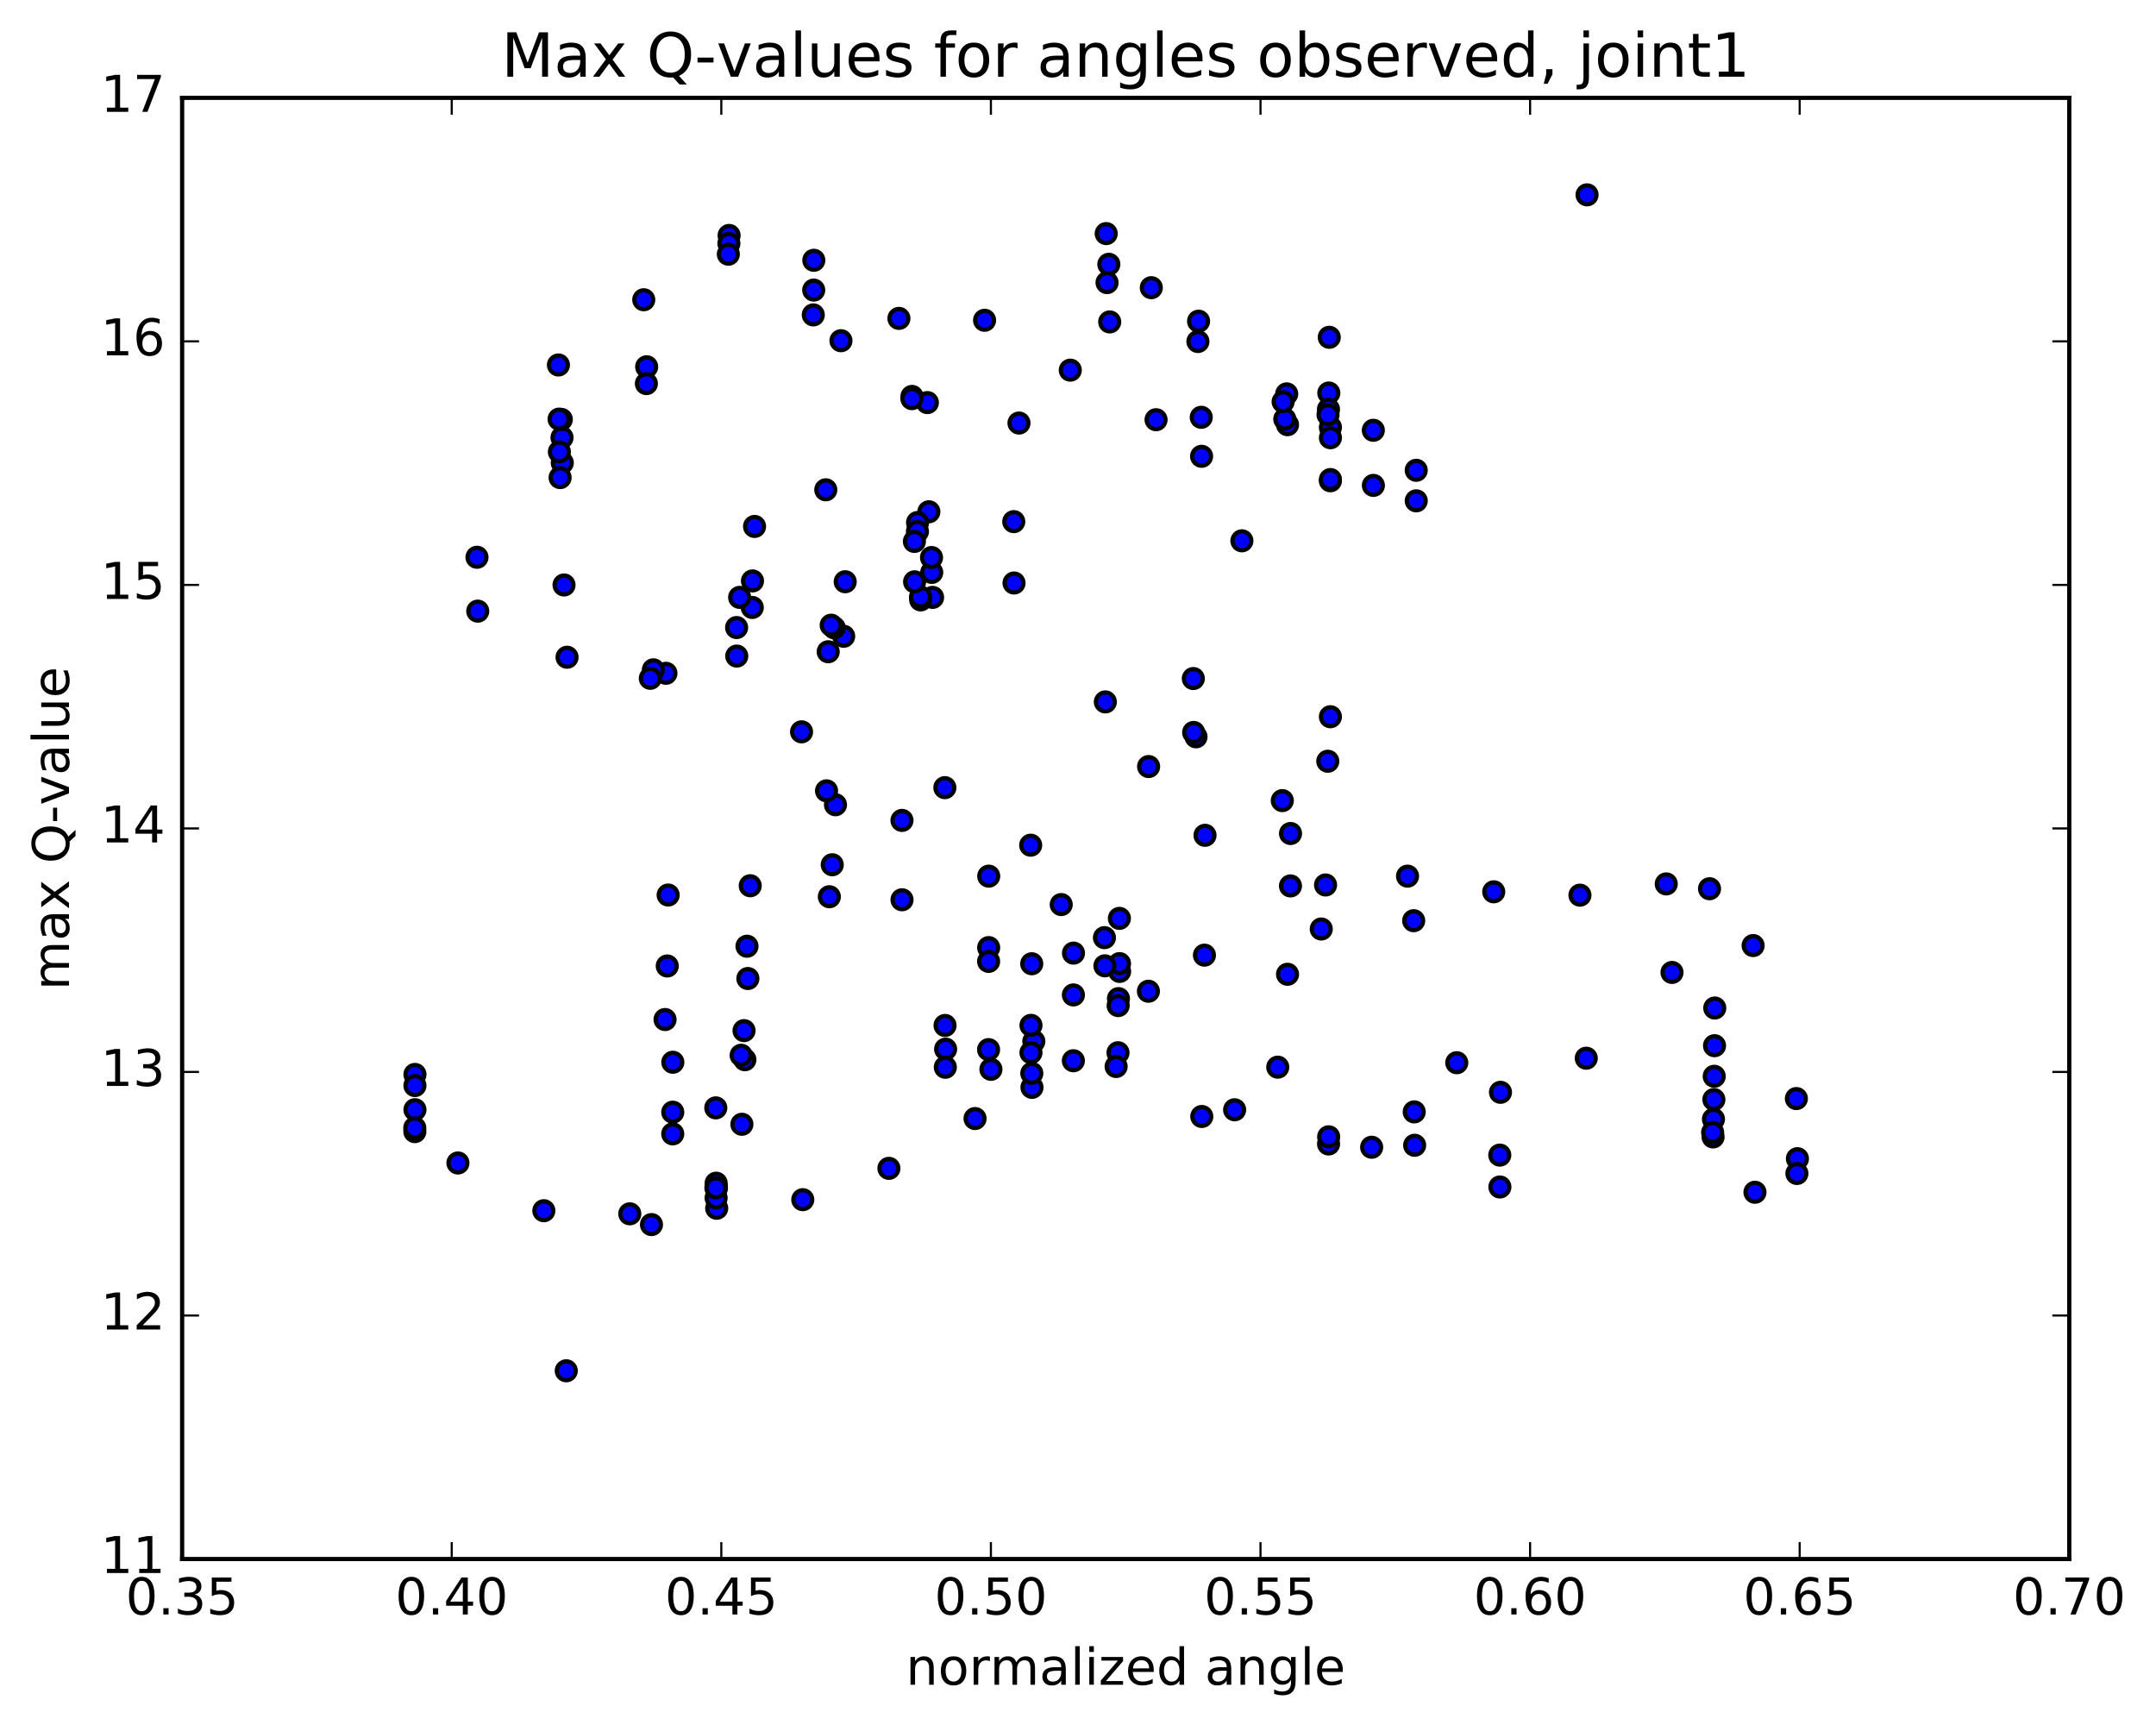 <?xml version="1.0" encoding="utf-8" standalone="no"?>
<!DOCTYPE svg PUBLIC "-//W3C//DTD SVG 1.1//EN"
  "http://www.w3.org/Graphics/SVG/1.1/DTD/svg11.dtd">
<!-- Created with matplotlib (http://matplotlib.org/) -->
<svg height="408pt" version="1.1" viewBox="0 0 510 408" width="510pt" xmlns="http://www.w3.org/2000/svg" xmlns:xlink="http://www.w3.org/1999/xlink">
 <defs>
  <style type="text/css">
*{stroke-linecap:butt;stroke-linejoin:round;stroke-miterlimit:100000;}
  </style>
 </defs>
 <g id="figure_1">
  <g id="patch_1">
   <path d="M 0 408.169 
L 510.043 408.169 
L 510.043 0 
L 0 0 
z
" style="fill:#ffffff;"/>
  </g>
  <g id="axes_1">
   <g id="patch_2">
    <path d="M 43.084 368.742 
L 489.484 368.742 
L 489.484 23.142 
L 43.084 23.142 
z
" style="fill:#ffffff;"/>
   </g>
   <g id="PathCollection_1">
    <defs>
     <path d="M 0 2.236 
C 0.593 2.236 1.162 2 1.581 1.581 
C 2 1.162 2.236 0.593 2.236 0 
C 2.236 -0.593 2 -1.162 1.581 -1.581 
C 1.162 -2 0.593 -2.236 0 -2.236 
C -0.593 -2.236 -1.162 -2 -1.581 -1.581 
C -2 -1.162 -2.236 -0.593 -2.236 0 
C -2.236 0.593 -2 1.162 -1.581 1.581 
C -1.162 2 -0.593 2.236 0 2.236 
z
" id="m37db111cc9" style="stroke:#000000;"/>
    </defs>
    <g clip-path="url(#p041fcfb6be)">
     <use style="fill:#0000ff;stroke:#000000;" x="375.415" xlink:href="#m37db111cc9" y="46.083"/>
     <use style="fill:#0000ff;stroke:#000000;" x="234.401" xlink:href="#m37db111cc9" y="252.918"/>
     <use style="fill:#0000ff;stroke:#000000;" x="244.555" xlink:href="#m37db111cc9" y="246.301"/>
     <use style="fill:#0000ff;stroke:#000000;" x="264.842" xlink:href="#m37db111cc9" y="229.759"/>
     <use style="fill:#0000ff;stroke:#000000;" x="264.821" xlink:href="#m37db111cc9" y="227.912"/>
     <use style="fill:#0000ff;stroke:#000000;" x="264.792" xlink:href="#m37db111cc9" y="217.214"/>
     <use style="fill:#0000ff;stroke:#000000;" x="285.045" xlink:href="#m37db111cc9" y="197.567"/>
     <use style="fill:#0000ff;stroke:#000000;" x="305.271" xlink:href="#m37db111cc9" y="197.142"/>
     <use style="fill:#0000ff;stroke:#000000;" x="305.257" xlink:href="#m37db111cc9" y="209.539"/>
     <use style="fill:#0000ff;stroke:#000000;" x="284.908" xlink:href="#m37db111cc9" y="225.913"/>
     <use style="fill:#0000ff;stroke:#000000;" x="264.569" xlink:href="#m37db111cc9" y="236.194"/>
     <use style="fill:#0000ff;stroke:#000000;" x="264.5" xlink:href="#m37db111cc9" y="237.843"/>
     <use style="fill:#0000ff;stroke:#000000;" x="264.464" xlink:href="#m37db111cc9" y="248.995"/>
     <use style="fill:#0000ff;stroke:#000000;" x="244.112" xlink:href="#m37db111cc9" y="257.19"/>
     <use style="fill:#0000ff;stroke:#000000;" x="244.073" xlink:href="#m37db111cc9" y="253.866"/>
     <use style="fill:#0000ff;stroke:#000000;" x="244.055" xlink:href="#m37db111cc9" y="227.948"/>
     <use style="fill:#0000ff;stroke:#000000;" x="233.88" xlink:href="#m37db111cc9" y="207.229"/>
     <use style="fill:#0000ff;stroke:#000000;" x="233.869" xlink:href="#m37db111cc9" y="224.127"/>
     <use style="fill:#0000ff;stroke:#000000;" x="233.856" xlink:href="#m37db111cc9" y="227.39"/>
     <use style="fill:#0000ff;stroke:#000000;" x="233.845" xlink:href="#m37db111cc9" y="248.257"/>
     <use style="fill:#0000ff;stroke:#000000;" x="223.683" xlink:href="#m37db111cc9" y="248.137"/>
     <use style="fill:#0000ff;stroke:#000000;" x="223.616" xlink:href="#m37db111cc9" y="252.427"/>
     <use style="fill:#0000ff;stroke:#000000;" x="243.878" xlink:href="#m37db111cc9" y="242.521"/>
     <use style="fill:#0000ff;stroke:#000000;" x="243.874" xlink:href="#m37db111cc9" y="248.975"/>
     <use style="fill:#0000ff;stroke:#000000;" x="223.55" xlink:href="#m37db111cc9" y="242.545"/>
     <use style="fill:#0000ff;stroke:#000000;" x="213.374" xlink:href="#m37db111cc9" y="212.813"/>
     <use style="fill:#0000ff;stroke:#000000;" x="213.363" xlink:href="#m37db111cc9" y="194.044"/>
     <use style="fill:#0000ff;stroke:#000000;" x="223.506" xlink:href="#m37db111cc9" y="186.294"/>
     <use style="fill:#0000ff;stroke:#000000;" x="243.804" xlink:href="#m37db111cc9" y="199.905"/>
     <use style="fill:#0000ff;stroke:#000000;" x="253.933" xlink:href="#m37db111cc9" y="225.431"/>
     <use style="fill:#0000ff;stroke:#000000;" x="253.913" xlink:href="#m37db111cc9" y="235.321"/>
     <use style="fill:#0000ff;stroke:#000000;" x="253.904" xlink:href="#m37db111cc9" y="250.887"/>
     <use style="fill:#0000ff;stroke:#000000;" x="264.019" xlink:href="#m37db111cc9" y="252.252"/>
     <use style="fill:#0000ff;stroke:#000000;" x="284.282" xlink:href="#m37db111cc9" y="264.072"/>
     <use style="fill:#0000ff;stroke:#000000;" x="304.563" xlink:href="#m37db111cc9" y="230.439"/>
     <use style="fill:#0000ff;stroke:#000000;" x="314.707" xlink:href="#m37db111cc9" y="169.524"/>
     <use style="fill:#0000ff;stroke:#000000;" x="314.704" xlink:href="#m37db111cc9" y="113.711"/>
     <use style="fill:#0000ff;stroke:#000000;" x="314.707" xlink:href="#m37db111cc9" y="113.422"/>
     <use style="fill:#0000ff;stroke:#000000;" x="314.709" xlink:href="#m37db111cc9" y="101.074"/>
     <use style="fill:#0000ff;stroke:#000000;" x="324.855" xlink:href="#m37db111cc9" y="101.774"/>
     <use style="fill:#0000ff;stroke:#000000;" x="335.007" xlink:href="#m37db111cc9" y="111.235"/>
     <use style="fill:#0000ff;stroke:#000000;" x="335.012" xlink:href="#m37db111cc9" y="118.458"/>
     <use style="fill:#0000ff;stroke:#000000;" x="324.871" xlink:href="#m37db111cc9" y="114.807"/>
     <use style="fill:#0000ff;stroke:#000000;" x="314.713" xlink:href="#m37db111cc9" y="103.531"/>
     <use style="fill:#0000ff;stroke:#000000;" x="304.56" xlink:href="#m37db111cc9" y="100.449"/>
     <use style="fill:#0000ff;stroke:#000000;" x="284.232" xlink:href="#m37db111cc9" y="107.925"/>
     <use style="fill:#0000ff;stroke:#000000;" x="284.152" xlink:href="#m37db111cc9" y="98.701"/>
     <use style="fill:#0000ff;stroke:#000000;" x="304.367" xlink:href="#m37db111cc9" y="93.163"/>
     <use style="fill:#0000ff;stroke:#000000;" x="314.436" xlink:href="#m37db111cc9" y="79.778"/>
     <use style="fill:#0000ff;stroke:#000000;" x="314.328" xlink:href="#m37db111cc9" y="92.956"/>
     <use style="fill:#0000ff;stroke:#000000;" x="314.252" xlink:href="#m37db111cc9" y="96.802"/>
     <use style="fill:#0000ff;stroke:#000000;" x="314.143" xlink:href="#m37db111cc9" y="98.081"/>
     <use style="fill:#0000ff;stroke:#000000;" x="303.913" xlink:href="#m37db111cc9" y="99.119"/>
     <use style="fill:#0000ff;stroke:#000000;" x="283.52" xlink:href="#m37db111cc9" y="75.967"/>
     <use style="fill:#0000ff;stroke:#000000;" x="283.365" xlink:href="#m37db111cc9" y="80.773"/>
     <use style="fill:#0000ff;stroke:#000000;" x="303.522" xlink:href="#m37db111cc9" y="95.01"/>
     <use style="fill:#0000ff;stroke:#000000;" x="313.557" xlink:href="#m37db111cc9" y="209.313"/>
     <use style="fill:#0000ff;stroke:#000000;" x="303.329" xlink:href="#m37db111cc9" y="189.358"/>
     <use style="fill:#0000ff;stroke:#000000;" x="282.915" xlink:href="#m37db111cc9" y="174.271"/>
     <use style="fill:#0000ff;stroke:#000000;" x="262.499" xlink:href="#m37db111cc9" y="76.141"/>
     <use style="fill:#0000ff;stroke:#000000;" x="262.294" xlink:href="#m37db111cc9" y="62.508"/>
     <use style="fill:#0000ff;stroke:#000000;" x="272.339" xlink:href="#m37db111cc9" y="68.042"/>
     <use style="fill:#0000ff;stroke:#000000;" x="282.354" xlink:href="#m37db111cc9" y="173.238"/>
     <use style="fill:#0000ff;stroke:#000000;" x="282.279" xlink:href="#m37db111cc9" y="160.489"/>
     <use style="fill:#0000ff;stroke:#000000;" x="261.87" xlink:href="#m37db111cc9" y="66.844"/>
     <use style="fill:#0000ff;stroke:#000000;" x="261.672" xlink:href="#m37db111cc9" y="55.25"/>
     <use style="fill:#0000ff;stroke:#000000;" x="271.702" xlink:href="#m37db111cc9" y="181.306"/>
     <use style="fill:#0000ff;stroke:#000000;" x="261.466" xlink:href="#m37db111cc9" y="166.015"/>
     <use style="fill:#0000ff;stroke:#000000;" x="241.04" xlink:href="#m37db111cc9" y="100.059"/>
     <use style="fill:#0000ff;stroke:#000000;" x="220.601" xlink:href="#m37db111cc9" y="141.296"/>
     <use style="fill:#0000ff;stroke:#000000;" x="220.398" xlink:href="#m37db111cc9" y="135.389"/>
     <use style="fill:#0000ff;stroke:#000000;" x="220.349" xlink:href="#m37db111cc9" y="131.865"/>
     <use style="fill:#0000ff;stroke:#000000;" x="199.932" xlink:href="#m37db111cc9" y="137.591"/>
     <use style="fill:#0000ff;stroke:#000000;" x="189.607" xlink:href="#m37db111cc9" y="173.095"/>
     <use style="fill:#0000ff;stroke:#000000;" x="199.569" xlink:href="#m37db111cc9" y="150.489"/>
     <use style="fill:#0000ff;stroke:#000000;" x="219.722" xlink:href="#m37db111cc9" y="121.048"/>
     <use style="fill:#0000ff;stroke:#000000;" x="239.868" xlink:href="#m37db111cc9" y="137.894"/>
     <use style="fill:#0000ff;stroke:#000000;" x="239.805" xlink:href="#m37db111cc9" y="123.379"/>
     <use style="fill:#0000ff;stroke:#000000;" x="219.369" xlink:href="#m37db111cc9" y="95.219"/>
     <use style="fill:#0000ff;stroke:#000000;" x="198.927" xlink:href="#m37db111cc9" y="80.584"/>
     <use style="fill:#0000ff;stroke:#000000;" x="178.489" xlink:href="#m37db111cc9" y="124.514"/>
     <use style="fill:#0000ff;stroke:#000000;" x="158.051" xlink:href="#m37db111cc9" y="211.692"/>
     <use style="fill:#0000ff;stroke:#000000;" x="157.837" xlink:href="#m37db111cc9" y="228.475"/>
     <use style="fill:#0000ff;stroke:#000000;" x="177.997" xlink:href="#m37db111cc9" y="137.402"/>
     <use style="fill:#0000ff;stroke:#000000;" x="177.945" xlink:href="#m37db111cc9" y="143.674"/>
     <use style="fill:#0000ff;stroke:#000000;" x="157.524" xlink:href="#m37db111cc9" y="159.247"/>
     <use style="fill:#0000ff;stroke:#000000;" x="157.317" xlink:href="#m37db111cc9" y="241.139"/>
     <use style="fill:#0000ff;stroke:#000000;" x="177.467" xlink:href="#m37db111cc9" y="209.497"/>
     <use style="fill:#0000ff;stroke:#000000;" x="197.63" xlink:href="#m37db111cc9" y="190.337"/>
     <use style="fill:#0000ff;stroke:#000000;" x="217.792" xlink:href="#m37db111cc9" y="141.892"/>
     <use style="fill:#0000ff;stroke:#000000;" x="217.75" xlink:href="#m37db111cc9" y="141.195"/>
     <use style="fill:#0000ff;stroke:#000000;" x="197.333" xlink:href="#m37db111cc9" y="148.492"/>
     <use style="fill:#0000ff;stroke:#000000;" x="176.907" xlink:href="#m37db111cc9" y="231.441"/>
     <use style="fill:#0000ff;stroke:#000000;" x="176.699" xlink:href="#m37db111cc9" y="223.801"/>
     <use style="fill:#0000ff;stroke:#000000;" x="196.867" xlink:href="#m37db111cc9" y="204.531"/>
     <use style="fill:#0000ff;stroke:#000000;" x="217.048" xlink:href="#m37db111cc9" y="123.582"/>
     <use style="fill:#0000ff;stroke:#000000;" x="217.019" xlink:href="#m37db111cc9" y="125.698"/>
     <use style="fill:#0000ff;stroke:#000000;" x="196.616" xlink:href="#m37db111cc9" y="147.873"/>
     <use style="fill:#0000ff;stroke:#000000;" x="176.197" xlink:href="#m37db111cc9" y="250.645"/>
     <use style="fill:#0000ff;stroke:#000000;" x="176.001" xlink:href="#m37db111cc9" y="243.768"/>
     <use style="fill:#0000ff;stroke:#000000;" x="196.182" xlink:href="#m37db111cc9" y="212.098"/>
     <use style="fill:#0000ff;stroke:#000000;" x="216.347" xlink:href="#m37db111cc9" y="137.609"/>
     <use style="fill:#0000ff;stroke:#000000;" x="216.3" xlink:href="#m37db111cc9" y="128.059"/>
     <use style="fill:#0000ff;stroke:#000000;" x="195.91" xlink:href="#m37db111cc9" y="154.154"/>
     <use style="fill:#0000ff;stroke:#000000;" x="175.494" xlink:href="#m37db111cc9" y="265.916"/>
     <use style="fill:#0000ff;stroke:#000000;" x="175.32" xlink:href="#m37db111cc9" y="249.589"/>
     <use style="fill:#0000ff;stroke:#000000;" x="195.517" xlink:href="#m37db111cc9" y="187.051"/>
     <use style="fill:#0000ff;stroke:#000000;" x="215.73" xlink:href="#m37db111cc9" y="93.762"/>
     <use style="fill:#0000ff;stroke:#000000;" x="215.714" xlink:href="#m37db111cc9" y="94.291"/>
     <use style="fill:#0000ff;stroke:#000000;" x="195.339" xlink:href="#m37db111cc9" y="115.847"/>
     <use style="fill:#0000ff;stroke:#000000;" x="174.96" xlink:href="#m37db111cc9" y="141.293"/>
     <use style="fill:#0000ff;stroke:#000000;" x="154.553" xlink:href="#m37db111cc9" y="158.428"/>
     <use style="fill:#0000ff;stroke:#000000;" x="134.136" xlink:href="#m37db111cc9" y="155.451"/>
     <use style="fill:#0000ff;stroke:#000000;" x="133.948" xlink:href="#m37db111cc9" y="324.219"/>
     <use style="fill:#0000ff;stroke:#000000;" x="154.107" xlink:href="#m37db111cc9" y="289.64"/>
     <use style="fill:#0000ff;stroke:#000000;" x="174.279" xlink:href="#m37db111cc9" y="155.175"/>
     <use style="fill:#0000ff;stroke:#000000;" x="174.242" xlink:href="#m37db111cc9" y="148.427"/>
     <use style="fill:#0000ff;stroke:#000000;" x="153.831" xlink:href="#m37db111cc9" y="160.435"/>
     <use style="fill:#0000ff;stroke:#000000;" x="133.421" xlink:href="#m37db111cc9" y="138.36"/>
     <use style="fill:#0000ff;stroke:#000000;" x="113.009" xlink:href="#m37db111cc9" y="144.548"/>
     <use style="fill:#0000ff;stroke:#000000;" x="112.829" xlink:href="#m37db111cc9" y="131.803"/>
     <use style="fill:#0000ff;stroke:#000000;" x="133.007" xlink:href="#m37db111cc9" y="109.464"/>
     <use style="fill:#0000ff;stroke:#000000;" x="132.946" xlink:href="#m37db111cc9" y="103.5"/>
     <use style="fill:#0000ff;stroke:#000000;" x="132.778" xlink:href="#m37db111cc9" y="99.2"/>
     <use style="fill:#0000ff;stroke:#000000;" x="152.967" xlink:href="#m37db111cc9" y="86.748"/>
     <use style="fill:#0000ff;stroke:#000000;" x="152.901" xlink:href="#m37db111cc9" y="90.729"/>
     <use style="fill:#0000ff;stroke:#000000;" x="132.492" xlink:href="#m37db111cc9" y="112.963"/>
     <use style="fill:#0000ff;stroke:#000000;" x="132.319" xlink:href="#m37db111cc9" y="106.877"/>
     <use style="fill:#0000ff;stroke:#000000;" x="132.255" xlink:href="#m37db111cc9" y="99.129"/>
     <use style="fill:#0000ff;stroke:#000000;" x="132.093" xlink:href="#m37db111cc9" y="86.326"/>
     <use style="fill:#0000ff;stroke:#000000;" x="152.279" xlink:href="#m37db111cc9" y="70.894"/>
     <use style="fill:#0000ff;stroke:#000000;" x="172.47" xlink:href="#m37db111cc9" y="55.69"/>
     <use style="fill:#0000ff;stroke:#000000;" x="172.421" xlink:href="#m37db111cc9" y="57.587"/>
     <use style="fill:#0000ff;stroke:#000000;" x="172.29" xlink:href="#m37db111cc9" y="60.126"/>
     <use style="fill:#0000ff;stroke:#000000;" x="192.508" xlink:href="#m37db111cc9" y="61.563"/>
     <use style="fill:#0000ff;stroke:#000000;" x="192.481" xlink:href="#m37db111cc9" y="68.609"/>
     <use style="fill:#0000ff;stroke:#000000;" x="192.383" xlink:href="#m37db111cc9" y="74.478"/>
     <use style="fill:#0000ff;stroke:#000000;" x="212.635" xlink:href="#m37db111cc9" y="75.305"/>
     <use style="fill:#0000ff;stroke:#000000;" x="232.899" xlink:href="#m37db111cc9" y="75.75"/>
     <use style="fill:#0000ff;stroke:#000000;" x="253.175" xlink:href="#m37db111cc9" y="87.547"/>
     <use style="fill:#0000ff;stroke:#000000;" x="273.464" xlink:href="#m37db111cc9" y="99.272"/>
     <use style="fill:#0000ff;stroke:#000000;" x="293.768" xlink:href="#m37db111cc9" y="127.913"/>
     <use style="fill:#0000ff;stroke:#000000;" x="314.087" xlink:href="#m37db111cc9" y="180.051"/>
     <use style="fill:#0000ff;stroke:#000000;" x="334.404" xlink:href="#m37db111cc9" y="217.764"/>
     <use style="fill:#0000ff;stroke:#000000;" x="344.596" xlink:href="#m37db111cc9" y="251.356"/>
     <use style="fill:#0000ff;stroke:#000000;" x="354.768" xlink:href="#m37db111cc9" y="273.208"/>
     <use style="fill:#0000ff;stroke:#000000;" x="354.798" xlink:href="#m37db111cc9" y="280.748"/>
     <use style="fill:#0000ff;stroke:#000000;" x="334.533" xlink:href="#m37db111cc9" y="262.986"/>
     <use style="fill:#0000ff;stroke:#000000;" x="314.27" xlink:href="#m37db111cc9" y="270.575"/>
     <use style="fill:#0000ff;stroke:#000000;" x="314.294" xlink:href="#m37db111cc9" y="268.879"/>
     <use style="fill:#0000ff;stroke:#000000;" x="324.465" xlink:href="#m37db111cc9" y="271.349"/>
     <use style="fill:#0000ff;stroke:#000000;" x="334.631" xlink:href="#m37db111cc9" y="270.883"/>
     <use style="fill:#0000ff;stroke:#000000;" x="354.936" xlink:href="#m37db111cc9" y="258.354"/>
     <use style="fill:#0000ff;stroke:#000000;" x="375.229" xlink:href="#m37db111cc9" y="250.289"/>
     <use style="fill:#0000ff;stroke:#000000;" x="395.511" xlink:href="#m37db111cc9" y="230.002"/>
     <use style="fill:#0000ff;stroke:#000000;" x="405.626" xlink:href="#m37db111cc9" y="238.414"/>
     <use style="fill:#0000ff;stroke:#000000;" x="405.57" xlink:href="#m37db111cc9" y="247.329"/>
     <use style="fill:#0000ff;stroke:#000000;" x="405.499" xlink:href="#m37db111cc9" y="254.564"/>
     <use style="fill:#0000ff;stroke:#000000;" x="405.416" xlink:href="#m37db111cc9" y="260.064"/>
     <use style="fill:#0000ff;stroke:#000000;" x="405.319" xlink:href="#m37db111cc9" y="264.714"/>
     <use style="fill:#0000ff;stroke:#000000;" x="405.224" xlink:href="#m37db111cc9" y="268.907"/>
     <use style="fill:#0000ff;stroke:#000000;" x="405.123" xlink:href="#m37db111cc9" y="267.843"/>
     <use style="fill:#0000ff;stroke:#000000;" x="415.134" xlink:href="#m37db111cc9" y="281.993"/>
     <use style="fill:#0000ff;stroke:#000000;" x="425.177" xlink:href="#m37db111cc9" y="274.055"/>
     <use style="fill:#0000ff;stroke:#000000;" x="425.056" xlink:href="#m37db111cc9" y="277.552"/>
     <use style="fill:#0000ff;stroke:#000000;" x="424.932" xlink:href="#m37db111cc9" y="259.833"/>
     <use style="fill:#0000ff;stroke:#000000;" x="414.701" xlink:href="#m37db111cc9" y="223.644"/>
     <use style="fill:#0000ff;stroke:#000000;" x="404.385" xlink:href="#m37db111cc9" y="210.204"/>
     <use style="fill:#0000ff;stroke:#000000;" x="394.147" xlink:href="#m37db111cc9" y="209.062"/>
     <use style="fill:#0000ff;stroke:#000000;" x="373.735" xlink:href="#m37db111cc9" y="211.728"/>
     <use style="fill:#0000ff;stroke:#000000;" x="353.342" xlink:href="#m37db111cc9" y="210.931"/>
     <use style="fill:#0000ff;stroke:#000000;" x="332.95" xlink:href="#m37db111cc9" y="207.229"/>
     <use style="fill:#0000ff;stroke:#000000;" x="312.541" xlink:href="#m37db111cc9" y="219.727"/>
     <use style="fill:#0000ff;stroke:#000000;" x="302.252" xlink:href="#m37db111cc9" y="252.407"/>
     <use style="fill:#0000ff;stroke:#000000;" x="292.046" xlink:href="#m37db111cc9" y="262.487"/>
     <use style="fill:#0000ff;stroke:#000000;" x="271.656" xlink:href="#m37db111cc9" y="234.449"/>
     <use style="fill:#0000ff;stroke:#000000;" x="261.365" xlink:href="#m37db111cc9" y="228.439"/>
     <use style="fill:#0000ff;stroke:#000000;" x="261.254" xlink:href="#m37db111cc9" y="221.774"/>
     <use style="fill:#0000ff;stroke:#000000;" x="251.031" xlink:href="#m37db111cc9" y="213.948"/>
     <use style="fill:#0000ff;stroke:#000000;" x="230.646" xlink:href="#m37db111cc9" y="264.558"/>
     <use style="fill:#0000ff;stroke:#000000;" x="210.271" xlink:href="#m37db111cc9" y="276.34"/>
     <use style="fill:#0000ff;stroke:#000000;" x="189.896" xlink:href="#m37db111cc9" y="283.746"/>
     <use style="fill:#0000ff;stroke:#000000;" x="169.535" xlink:href="#m37db111cc9" y="285.783"/>
     <use style="fill:#0000ff;stroke:#000000;" x="169.47" xlink:href="#m37db111cc9" y="280.795"/>
     <use style="fill:#0000ff;stroke:#000000;" x="169.457" xlink:href="#m37db111cc9" y="281.02"/>
     <use style="fill:#0000ff;stroke:#000000;" x="169.405" xlink:href="#m37db111cc9" y="279.853"/>
     <use style="fill:#0000ff;stroke:#000000;" x="169.395" xlink:href="#m37db111cc9" y="283.333"/>
     <use style="fill:#0000ff;stroke:#000000;" x="169.342" xlink:href="#m37db111cc9" y="280.947"/>
     <use style="fill:#0000ff;stroke:#000000;" x="169.319" xlink:href="#m37db111cc9" y="262.034"/>
     <use style="fill:#0000ff;stroke:#000000;" x="159.157" xlink:href="#m37db111cc9" y="251.243"/>
     <use style="fill:#0000ff;stroke:#000000;" x="159.14" xlink:href="#m37db111cc9" y="263.056"/>
     <use style="fill:#0000ff;stroke:#000000;" x="159.136" xlink:href="#m37db111cc9" y="268.184"/>
     <use style="fill:#0000ff;stroke:#000000;" x="148.973" xlink:href="#m37db111cc9" y="287.094"/>
     <use style="fill:#0000ff;stroke:#000000;" x="128.644" xlink:href="#m37db111cc9" y="286.36"/>
     <use style="fill:#0000ff;stroke:#000000;" x="108.323" xlink:href="#m37db111cc9" y="275.072"/>
     <use style="fill:#0000ff;stroke:#000000;" x="98.156" xlink:href="#m37db111cc9" y="262.466"/>
     <use style="fill:#0000ff;stroke:#000000;" x="98.156" xlink:href="#m37db111cc9" y="254.127"/>
     <use style="fill:#0000ff;stroke:#000000;" x="98.151" xlink:href="#m37db111cc9" y="256.759"/>
     <use style="fill:#0000ff;stroke:#000000;" x="98.131" xlink:href="#m37db111cc9" y="267.653"/>
     <use style="fill:#0000ff;stroke:#000000;" x="98.113" xlink:href="#m37db111cc9" y="266.771"/>
    </g>
   </g>
   <g id="patch_3">
    <path d="M 489.484 368.742 
L 489.484 23.142 
" style="fill:none;stroke:#000000;stroke-linecap:square;stroke-linejoin:miter;"/>
   </g>
   <g id="patch_4">
    <path d="M 43.084 368.742 
L 43.084 23.142 
" style="fill:none;stroke:#000000;stroke-linecap:square;stroke-linejoin:miter;"/>
   </g>
   <g id="patch_5">
    <path d="M 43.084 368.742 
L 489.484 368.742 
" style="fill:none;stroke:#000000;stroke-linecap:square;stroke-linejoin:miter;"/>
   </g>
   <g id="patch_6">
    <path d="M 43.084 23.142 
L 489.484 23.142 
" style="fill:none;stroke:#000000;stroke-linecap:square;stroke-linejoin:miter;"/>
   </g>
   <g id="matplotlib.axis_1">
    <g id="xtick_1">
     <g id="line2d_1">
      <defs>
       <path d="M 0 0 
L 0 -4 
" id="m233fd83305" style="stroke:#000000;stroke-width:0.5;"/>
      </defs>
      <g>
       <use style="stroke:#000000;stroke-width:0.5;" x="43.084" xlink:href="#m233fd83305" y="368.742"/>
      </g>
     </g>
     <g id="line2d_2">
      <defs>
       <path d="M 0 0 
L 0 4 
" id="md53d91ca06" style="stroke:#000000;stroke-width:0.5;"/>
      </defs>
      <g>
       <use style="stroke:#000000;stroke-width:0.5;" x="43.084" xlink:href="#md53d91ca06" y="23.142"/>
      </g>
     </g>
     <g id="text_1">
      <!-- 0.35 -->
      <defs>
       <path d="M 10.797 72.906 
L 49.516 72.906 
L 49.516 64.594 
L 19.828 64.594 
L 19.828 46.734 
Q 21.969 47.469 24.109 47.828 
Q 26.266 48.188 28.422 48.188 
Q 40.625 48.188 47.75 41.5 
Q 54.891 34.812 54.891 23.391 
Q 54.891 11.625 47.562 5.094 
Q 40.234 -1.422 26.906 -1.422 
Q 22.312 -1.422 17.547 -0.641 
Q 12.797 0.141 7.719 1.703 
L 7.719 11.625 
Q 12.109 9.234 16.797 8.062 
Q 21.484 6.891 26.703 6.891 
Q 35.156 6.891 40.078 11.328 
Q 45.016 15.766 45.016 23.391 
Q 45.016 31 40.078 35.438 
Q 35.156 39.891 26.703 39.891 
Q 22.75 39.891 18.812 39.016 
Q 14.891 38.141 10.797 36.281 
z
" id="BitstreamVeraSans-Roman-35"/>
       <path d="M 10.688 12.406 
L 21 12.406 
L 21 0 
L 10.688 0 
z
" id="BitstreamVeraSans-Roman-2e"/>
       <path d="M 31.781 66.406 
Q 24.172 66.406 20.328 58.906 
Q 16.5 51.422 16.5 36.375 
Q 16.5 21.391 20.328 13.891 
Q 24.172 6.391 31.781 6.391 
Q 39.453 6.391 43.281 13.891 
Q 47.125 21.391 47.125 36.375 
Q 47.125 51.422 43.281 58.906 
Q 39.453 66.406 31.781 66.406 
M 31.781 74.219 
Q 44.047 74.219 50.516 64.516 
Q 56.984 54.828 56.984 36.375 
Q 56.984 17.969 50.516 8.266 
Q 44.047 -1.422 31.781 -1.422 
Q 19.531 -1.422 13.062 8.266 
Q 6.594 17.969 6.594 36.375 
Q 6.594 54.828 13.062 64.516 
Q 19.531 74.219 31.781 74.219 
" id="BitstreamVeraSans-Roman-30"/>
       <path d="M 40.578 39.312 
Q 47.656 37.797 51.625 33 
Q 55.609 28.219 55.609 21.188 
Q 55.609 10.406 48.188 4.484 
Q 40.766 -1.422 27.094 -1.422 
Q 22.516 -1.422 17.656 -0.516 
Q 12.797 0.391 7.625 2.203 
L 7.625 11.719 
Q 11.719 9.328 16.594 8.109 
Q 21.484 6.891 26.812 6.891 
Q 36.078 6.891 40.938 10.547 
Q 45.797 14.203 45.797 21.188 
Q 45.797 27.641 41.281 31.266 
Q 36.766 34.906 28.719 34.906 
L 20.219 34.906 
L 20.219 43.016 
L 29.109 43.016 
Q 36.375 43.016 40.234 45.922 
Q 44.094 48.828 44.094 54.297 
Q 44.094 59.906 40.109 62.906 
Q 36.141 65.922 28.719 65.922 
Q 24.656 65.922 20.016 65.031 
Q 15.375 64.156 9.812 62.312 
L 9.812 71.094 
Q 15.438 72.656 20.344 73.438 
Q 25.25 74.219 29.594 74.219 
Q 40.828 74.219 47.359 69.109 
Q 53.906 64.016 53.906 55.328 
Q 53.906 49.266 50.438 45.094 
Q 46.969 40.922 40.578 39.312 
" id="BitstreamVeraSans-Roman-33"/>
      </defs>
      <g transform="translate(29.724 381.86)scale(0.12 -0.12)">
       <use xlink:href="#BitstreamVeraSans-Roman-30"/>
       <use x="63.623" xlink:href="#BitstreamVeraSans-Roman-2e"/>
       <use x="95.41" xlink:href="#BitstreamVeraSans-Roman-33"/>
       <use x="159.033" xlink:href="#BitstreamVeraSans-Roman-35"/>
      </g>
     </g>
    </g>
    <g id="xtick_2">
     <g id="line2d_3">
      <g>
       <use style="stroke:#000000;stroke-width:0.5;" x="106.855" xlink:href="#m233fd83305" y="368.742"/>
      </g>
     </g>
     <g id="line2d_4">
      <g>
       <use style="stroke:#000000;stroke-width:0.5;" x="106.855" xlink:href="#md53d91ca06" y="23.142"/>
      </g>
     </g>
     <g id="text_2">
      <!-- 0.40 -->
      <defs>
       <path d="M 37.797 64.312 
L 12.891 25.391 
L 37.797 25.391 
z
M 35.203 72.906 
L 47.609 72.906 
L 47.609 25.391 
L 58.016 25.391 
L 58.016 17.188 
L 47.609 17.188 
L 47.609 0 
L 37.797 0 
L 37.797 17.188 
L 4.891 17.188 
L 4.891 26.703 
z
" id="BitstreamVeraSans-Roman-34"/>
      </defs>
      <g transform="translate(93.496 381.86)scale(0.12 -0.12)">
       <use xlink:href="#BitstreamVeraSans-Roman-30"/>
       <use x="63.623" xlink:href="#BitstreamVeraSans-Roman-2e"/>
       <use x="95.41" xlink:href="#BitstreamVeraSans-Roman-34"/>
       <use x="159.033" xlink:href="#BitstreamVeraSans-Roman-30"/>
      </g>
     </g>
    </g>
    <g id="xtick_3">
     <g id="line2d_5">
      <g>
       <use style="stroke:#000000;stroke-width:0.5;" x="170.627" xlink:href="#m233fd83305" y="368.742"/>
      </g>
     </g>
     <g id="line2d_6">
      <g>
       <use style="stroke:#000000;stroke-width:0.5;" x="170.627" xlink:href="#md53d91ca06" y="23.142"/>
      </g>
     </g>
     <g id="text_3">
      <!-- 0.45 -->
      <g transform="translate(157.267 381.86)scale(0.12 -0.12)">
       <use xlink:href="#BitstreamVeraSans-Roman-30"/>
       <use x="63.623" xlink:href="#BitstreamVeraSans-Roman-2e"/>
       <use x="95.41" xlink:href="#BitstreamVeraSans-Roman-34"/>
       <use x="159.033" xlink:href="#BitstreamVeraSans-Roman-35"/>
      </g>
     </g>
    </g>
    <g id="xtick_4">
     <g id="line2d_7">
      <g>
       <use style="stroke:#000000;stroke-width:0.5;" x="234.398" xlink:href="#m233fd83305" y="368.742"/>
      </g>
     </g>
     <g id="line2d_8">
      <g>
       <use style="stroke:#000000;stroke-width:0.5;" x="234.398" xlink:href="#md53d91ca06" y="23.142"/>
      </g>
     </g>
     <g id="text_4">
      <!-- 0.50 -->
      <g transform="translate(221.039 381.86)scale(0.12 -0.12)">
       <use xlink:href="#BitstreamVeraSans-Roman-30"/>
       <use x="63.623" xlink:href="#BitstreamVeraSans-Roman-2e"/>
       <use x="95.41" xlink:href="#BitstreamVeraSans-Roman-35"/>
       <use x="159.033" xlink:href="#BitstreamVeraSans-Roman-30"/>
      </g>
     </g>
    </g>
    <g id="xtick_5">
     <g id="line2d_9">
      <g>
       <use style="stroke:#000000;stroke-width:0.5;" x="298.169" xlink:href="#m233fd83305" y="368.742"/>
      </g>
     </g>
     <g id="line2d_10">
      <g>
       <use style="stroke:#000000;stroke-width:0.5;" x="298.169" xlink:href="#md53d91ca06" y="23.142"/>
      </g>
     </g>
     <g id="text_5">
      <!-- 0.55 -->
      <g transform="translate(284.81 381.86)scale(0.12 -0.12)">
       <use xlink:href="#BitstreamVeraSans-Roman-30"/>
       <use x="63.623" xlink:href="#BitstreamVeraSans-Roman-2e"/>
       <use x="95.41" xlink:href="#BitstreamVeraSans-Roman-35"/>
       <use x="159.033" xlink:href="#BitstreamVeraSans-Roman-35"/>
      </g>
     </g>
    </g>
    <g id="xtick_6">
     <g id="line2d_11">
      <g>
       <use style="stroke:#000000;stroke-width:0.5;" x="361.941" xlink:href="#m233fd83305" y="368.742"/>
      </g>
     </g>
     <g id="line2d_12">
      <g>
       <use style="stroke:#000000;stroke-width:0.5;" x="361.941" xlink:href="#md53d91ca06" y="23.142"/>
      </g>
     </g>
     <g id="text_6">
      <!-- 0.60 -->
      <defs>
       <path d="M 33.016 40.375 
Q 26.375 40.375 22.484 35.828 
Q 18.609 31.297 18.609 23.391 
Q 18.609 15.531 22.484 10.953 
Q 26.375 6.391 33.016 6.391 
Q 39.656 6.391 43.531 10.953 
Q 47.406 15.531 47.406 23.391 
Q 47.406 31.297 43.531 35.828 
Q 39.656 40.375 33.016 40.375 
M 52.594 71.297 
L 52.594 62.312 
Q 48.875 64.062 45.094 64.984 
Q 41.312 65.922 37.594 65.922 
Q 27.828 65.922 22.672 59.328 
Q 17.531 52.734 16.797 39.406 
Q 19.672 43.656 24.016 45.922 
Q 28.375 48.188 33.594 48.188 
Q 44.578 48.188 50.953 41.516 
Q 57.328 34.859 57.328 23.391 
Q 57.328 12.156 50.688 5.359 
Q 44.047 -1.422 33.016 -1.422 
Q 20.359 -1.422 13.672 8.266 
Q 6.984 17.969 6.984 36.375 
Q 6.984 53.656 15.188 63.938 
Q 23.391 74.219 37.203 74.219 
Q 40.922 74.219 44.703 73.484 
Q 48.484 72.75 52.594 71.297 
" id="BitstreamVeraSans-Roman-36"/>
      </defs>
      <g transform="translate(348.582 381.86)scale(0.12 -0.12)">
       <use xlink:href="#BitstreamVeraSans-Roman-30"/>
       <use x="63.623" xlink:href="#BitstreamVeraSans-Roman-2e"/>
       <use x="95.41" xlink:href="#BitstreamVeraSans-Roman-36"/>
       <use x="159.033" xlink:href="#BitstreamVeraSans-Roman-30"/>
      </g>
     </g>
    </g>
    <g id="xtick_7">
     <g id="line2d_13">
      <g>
       <use style="stroke:#000000;stroke-width:0.5;" x="425.712" xlink:href="#m233fd83305" y="368.742"/>
      </g>
     </g>
     <g id="line2d_14">
      <g>
       <use style="stroke:#000000;stroke-width:0.5;" x="425.712" xlink:href="#md53d91ca06" y="23.142"/>
      </g>
     </g>
     <g id="text_7">
      <!-- 0.65 -->
      <g transform="translate(412.353 381.86)scale(0.12 -0.12)">
       <use xlink:href="#BitstreamVeraSans-Roman-30"/>
       <use x="63.623" xlink:href="#BitstreamVeraSans-Roman-2e"/>
       <use x="95.41" xlink:href="#BitstreamVeraSans-Roman-36"/>
       <use x="159.033" xlink:href="#BitstreamVeraSans-Roman-35"/>
      </g>
     </g>
    </g>
    <g id="xtick_8">
     <g id="line2d_15">
      <g>
       <use style="stroke:#000000;stroke-width:0.5;" x="489.484" xlink:href="#m233fd83305" y="368.742"/>
      </g>
     </g>
     <g id="line2d_16">
      <g>
       <use style="stroke:#000000;stroke-width:0.5;" x="489.484" xlink:href="#md53d91ca06" y="23.142"/>
      </g>
     </g>
     <g id="text_8">
      <!-- 0.70 -->
      <defs>
       <path d="M 8.203 72.906 
L 55.078 72.906 
L 55.078 68.703 
L 28.609 0 
L 18.312 0 
L 43.219 64.594 
L 8.203 64.594 
z
" id="BitstreamVeraSans-Roman-37"/>
      </defs>
      <g transform="translate(476.124 381.86)scale(0.12 -0.12)">
       <use xlink:href="#BitstreamVeraSans-Roman-30"/>
       <use x="63.623" xlink:href="#BitstreamVeraSans-Roman-2e"/>
       <use x="95.41" xlink:href="#BitstreamVeraSans-Roman-37"/>
       <use x="159.033" xlink:href="#BitstreamVeraSans-Roman-30"/>
      </g>
     </g>
    </g>
    <g id="text_9">
     <!-- normalized angle -->
     <defs>
      <path d="M 45.406 46.391 
L 45.406 75.984 
L 54.391 75.984 
L 54.391 0 
L 45.406 0 
L 45.406 8.203 
Q 42.578 3.328 38.25 0.953 
Q 33.938 -1.422 27.875 -1.422 
Q 17.969 -1.422 11.734 6.484 
Q 5.516 14.406 5.516 27.297 
Q 5.516 40.188 11.734 48.094 
Q 17.969 56 27.875 56 
Q 33.938 56 38.25 53.625 
Q 42.578 51.266 45.406 46.391 
M 14.797 27.297 
Q 14.797 17.391 18.875 11.75 
Q 22.953 6.109 30.078 6.109 
Q 37.203 6.109 41.297 11.75 
Q 45.406 17.391 45.406 27.297 
Q 45.406 37.203 41.297 42.844 
Q 37.203 48.484 30.078 48.484 
Q 22.953 48.484 18.875 42.844 
Q 14.797 37.203 14.797 27.297 
" id="BitstreamVeraSans-Roman-64"/>
      <path id="BitstreamVeraSans-Roman-20"/>
      <path d="M 52 44.188 
Q 55.375 50.25 60.062 53.125 
Q 64.75 56 71.094 56 
Q 79.641 56 84.281 50.016 
Q 88.922 44.047 88.922 33.016 
L 88.922 0 
L 79.891 0 
L 79.891 32.719 
Q 79.891 40.578 77.094 44.375 
Q 74.312 48.188 68.609 48.188 
Q 61.625 48.188 57.562 43.547 
Q 53.516 38.922 53.516 30.906 
L 53.516 0 
L 44.484 0 
L 44.484 32.719 
Q 44.484 40.625 41.703 44.406 
Q 38.922 48.188 33.109 48.188 
Q 26.219 48.188 22.156 43.531 
Q 18.109 38.875 18.109 30.906 
L 18.109 0 
L 9.078 0 
L 9.078 54.688 
L 18.109 54.688 
L 18.109 46.188 
Q 21.188 51.219 25.484 53.609 
Q 29.781 56 35.688 56 
Q 41.656 56 45.828 52.969 
Q 50 49.953 52 44.188 
" id="BitstreamVeraSans-Roman-6d"/>
      <path d="M 56.203 29.594 
L 56.203 25.203 
L 14.891 25.203 
Q 15.484 15.922 20.484 11.062 
Q 25.484 6.203 34.422 6.203 
Q 39.594 6.203 44.453 7.469 
Q 49.312 8.734 54.109 11.281 
L 54.109 2.781 
Q 49.266 0.734 44.188 -0.344 
Q 39.109 -1.422 33.891 -1.422 
Q 20.797 -1.422 13.156 6.188 
Q 5.516 13.812 5.516 26.812 
Q 5.516 40.234 12.766 48.109 
Q 20.016 56 32.328 56 
Q 43.359 56 49.781 48.891 
Q 56.203 41.797 56.203 29.594 
M 47.219 32.234 
Q 47.125 39.594 43.094 43.984 
Q 39.062 48.391 32.422 48.391 
Q 24.906 48.391 20.391 44.141 
Q 15.875 39.891 15.188 32.172 
z
" id="BitstreamVeraSans-Roman-65"/>
      <path d="M 5.516 54.688 
L 48.188 54.688 
L 48.188 46.484 
L 14.406 7.172 
L 48.188 7.172 
L 48.188 0 
L 4.297 0 
L 4.297 8.203 
L 38.094 47.516 
L 5.516 47.516 
z
" id="BitstreamVeraSans-Roman-7a"/>
      <path d="M 45.406 27.984 
Q 45.406 37.75 41.375 43.109 
Q 37.359 48.484 30.078 48.484 
Q 22.859 48.484 18.828 43.109 
Q 14.797 37.75 14.797 27.984 
Q 14.797 18.266 18.828 12.891 
Q 22.859 7.516 30.078 7.516 
Q 37.359 7.516 41.375 12.891 
Q 45.406 18.266 45.406 27.984 
M 54.391 6.781 
Q 54.391 -7.172 48.188 -13.984 
Q 42 -20.797 29.203 -20.797 
Q 24.469 -20.797 20.266 -20.094 
Q 16.062 -19.391 12.109 -17.922 
L 12.109 -9.188 
Q 16.062 -11.328 19.922 -12.344 
Q 23.781 -13.375 27.781 -13.375 
Q 36.625 -13.375 41.016 -8.766 
Q 45.406 -4.156 45.406 5.172 
L 45.406 9.625 
Q 42.625 4.781 38.281 2.391 
Q 33.938 0 27.875 0 
Q 17.828 0 11.672 7.656 
Q 5.516 15.328 5.516 27.984 
Q 5.516 40.672 11.672 48.328 
Q 17.828 56 27.875 56 
Q 33.938 56 38.281 53.609 
Q 42.625 51.219 45.406 46.391 
L 45.406 54.688 
L 54.391 54.688 
z
" id="BitstreamVeraSans-Roman-67"/>
      <path d="M 34.281 27.484 
Q 23.391 27.484 19.188 25 
Q 14.984 22.516 14.984 16.5 
Q 14.984 11.719 18.141 8.906 
Q 21.297 6.109 26.703 6.109 
Q 34.188 6.109 38.703 11.406 
Q 43.219 16.703 43.219 25.484 
L 43.219 27.484 
z
M 52.203 31.203 
L 52.203 0 
L 43.219 0 
L 43.219 8.297 
Q 40.141 3.328 35.547 0.953 
Q 30.953 -1.422 24.312 -1.422 
Q 15.922 -1.422 10.953 3.297 
Q 6 8.016 6 15.922 
Q 6 25.141 12.172 29.828 
Q 18.359 34.516 30.609 34.516 
L 43.219 34.516 
L 43.219 35.406 
Q 43.219 41.609 39.141 45 
Q 35.062 48.391 27.688 48.391 
Q 23 48.391 18.547 47.266 
Q 14.109 46.141 10.016 43.891 
L 10.016 52.203 
Q 14.938 54.109 19.578 55.047 
Q 24.219 56 28.609 56 
Q 40.484 56 46.344 49.844 
Q 52.203 43.703 52.203 31.203 
" id="BitstreamVeraSans-Roman-61"/>
      <path d="M 54.891 33.016 
L 54.891 0 
L 45.906 0 
L 45.906 32.719 
Q 45.906 40.484 42.875 44.328 
Q 39.844 48.188 33.797 48.188 
Q 26.516 48.188 22.312 43.547 
Q 18.109 38.922 18.109 30.906 
L 18.109 0 
L 9.078 0 
L 9.078 54.688 
L 18.109 54.688 
L 18.109 46.188 
Q 21.344 51.125 25.703 53.562 
Q 30.078 56 35.797 56 
Q 45.219 56 50.047 50.172 
Q 54.891 44.344 54.891 33.016 
" id="BitstreamVeraSans-Roman-6e"/>
      <path d="M 30.609 48.391 
Q 23.391 48.391 19.188 42.75 
Q 14.984 37.109 14.984 27.297 
Q 14.984 17.484 19.156 11.844 
Q 23.344 6.203 30.609 6.203 
Q 37.797 6.203 41.984 11.859 
Q 46.188 17.531 46.188 27.297 
Q 46.188 37.016 41.984 42.703 
Q 37.797 48.391 30.609 48.391 
M 30.609 56 
Q 42.328 56 49.016 48.375 
Q 55.719 40.766 55.719 27.297 
Q 55.719 13.875 49.016 6.219 
Q 42.328 -1.422 30.609 -1.422 
Q 18.844 -1.422 12.172 6.219 
Q 5.516 13.875 5.516 27.297 
Q 5.516 40.766 12.172 48.375 
Q 18.844 56 30.609 56 
" id="BitstreamVeraSans-Roman-6f"/>
      <path d="M 9.422 75.984 
L 18.406 75.984 
L 18.406 0 
L 9.422 0 
z
" id="BitstreamVeraSans-Roman-6c"/>
      <path d="M 9.422 54.688 
L 18.406 54.688 
L 18.406 0 
L 9.422 0 
z
M 9.422 75.984 
L 18.406 75.984 
L 18.406 64.594 
L 9.422 64.594 
z
" id="BitstreamVeraSans-Roman-69"/>
      <path d="M 41.109 46.297 
Q 39.594 47.172 37.812 47.578 
Q 36.031 48 33.891 48 
Q 26.266 48 22.188 43.047 
Q 18.109 38.094 18.109 28.812 
L 18.109 0 
L 9.078 0 
L 9.078 54.688 
L 18.109 54.688 
L 18.109 46.188 
Q 20.953 51.172 25.484 53.578 
Q 30.031 56 36.531 56 
Q 37.453 56 38.578 55.875 
Q 39.703 55.766 41.062 55.516 
z
" id="BitstreamVeraSans-Roman-72"/>
     </defs>
     <g transform="translate(214.285 398.474)scale(0.12 -0.12)">
      <use xlink:href="#BitstreamVeraSans-Roman-6e"/>
      <use x="63.379" xlink:href="#BitstreamVeraSans-Roman-6f"/>
      <use x="124.561" xlink:href="#BitstreamVeraSans-Roman-72"/>
      <use x="165.658" xlink:href="#BitstreamVeraSans-Roman-6d"/>
      <use x="263.07" xlink:href="#BitstreamVeraSans-Roman-61"/>
      <use x="324.35" xlink:href="#BitstreamVeraSans-Roman-6c"/>
      <use x="352.133" xlink:href="#BitstreamVeraSans-Roman-69"/>
      <use x="379.916" xlink:href="#BitstreamVeraSans-Roman-7a"/>
      <use x="432.406" xlink:href="#BitstreamVeraSans-Roman-65"/>
      <use x="493.93" xlink:href="#BitstreamVeraSans-Roman-64"/>
      <use x="557.406" xlink:href="#BitstreamVeraSans-Roman-20"/>
      <use x="589.193" xlink:href="#BitstreamVeraSans-Roman-61"/>
      <use x="650.473" xlink:href="#BitstreamVeraSans-Roman-6e"/>
      <use x="713.852" xlink:href="#BitstreamVeraSans-Roman-67"/>
      <use x="777.328" xlink:href="#BitstreamVeraSans-Roman-6c"/>
      <use x="805.111" xlink:href="#BitstreamVeraSans-Roman-65"/>
     </g>
    </g>
   </g>
   <g id="matplotlib.axis_2">
    <g id="ytick_1">
     <g id="line2d_17">
      <defs>
       <path d="M 0 0 
L 4 0 
" id="ma95fd86c95" style="stroke:#000000;stroke-width:0.5;"/>
      </defs>
      <g>
       <use style="stroke:#000000;stroke-width:0.5;" x="43.084" xlink:href="#ma95fd86c95" y="368.742"/>
      </g>
     </g>
     <g id="line2d_18">
      <defs>
       <path d="M 0 0 
L -4 0 
" id="mdb64b4847d" style="stroke:#000000;stroke-width:0.5;"/>
      </defs>
      <g>
       <use style="stroke:#000000;stroke-width:0.5;" x="489.484" xlink:href="#mdb64b4847d" y="368.742"/>
      </g>
     </g>
     <g id="text_10">
      <!-- 11 -->
      <defs>
       <path d="M 12.406 8.297 
L 28.516 8.297 
L 28.516 63.922 
L 10.984 60.406 
L 10.984 69.391 
L 28.422 72.906 
L 38.281 72.906 
L 38.281 8.297 
L 54.391 8.297 
L 54.391 0 
L 12.406 0 
z
" id="BitstreamVeraSans-Roman-31"/>
      </defs>
      <g transform="translate(23.814 372.053)scale(0.12 -0.12)">
       <use xlink:href="#BitstreamVeraSans-Roman-31"/>
       <use x="63.623" xlink:href="#BitstreamVeraSans-Roman-31"/>
      </g>
     </g>
    </g>
    <g id="ytick_2">
     <g id="line2d_19">
      <g>
       <use style="stroke:#000000;stroke-width:0.5;" x="43.084" xlink:href="#ma95fd86c95" y="311.142"/>
      </g>
     </g>
     <g id="line2d_20">
      <g>
       <use style="stroke:#000000;stroke-width:0.5;" x="489.484" xlink:href="#mdb64b4847d" y="311.142"/>
      </g>
     </g>
     <g id="text_11">
      <!-- 12 -->
      <defs>
       <path d="M 19.188 8.297 
L 53.609 8.297 
L 53.609 0 
L 7.328 0 
L 7.328 8.297 
Q 12.938 14.109 22.625 23.891 
Q 32.328 33.688 34.812 36.531 
Q 39.547 41.844 41.422 45.531 
Q 43.312 49.219 43.312 52.781 
Q 43.312 58.594 39.234 62.25 
Q 35.156 65.922 28.609 65.922 
Q 23.969 65.922 18.812 64.312 
Q 13.672 62.703 7.812 59.422 
L 7.812 69.391 
Q 13.766 71.781 18.938 73 
Q 24.125 74.219 28.422 74.219 
Q 39.75 74.219 46.484 68.547 
Q 53.219 62.891 53.219 53.422 
Q 53.219 48.922 51.531 44.891 
Q 49.859 40.875 45.406 35.406 
Q 44.188 33.984 37.641 27.219 
Q 31.109 20.453 19.188 8.297 
" id="BitstreamVeraSans-Roman-32"/>
      </defs>
      <g transform="translate(23.814 314.453)scale(0.12 -0.12)">
       <use xlink:href="#BitstreamVeraSans-Roman-31"/>
       <use x="63.623" xlink:href="#BitstreamVeraSans-Roman-32"/>
      </g>
     </g>
    </g>
    <g id="ytick_3">
     <g id="line2d_21">
      <g>
       <use style="stroke:#000000;stroke-width:0.5;" x="43.084" xlink:href="#ma95fd86c95" y="253.542"/>
      </g>
     </g>
     <g id="line2d_22">
      <g>
       <use style="stroke:#000000;stroke-width:0.5;" x="489.484" xlink:href="#mdb64b4847d" y="253.542"/>
      </g>
     </g>
     <g id="text_12">
      <!-- 13 -->
      <g transform="translate(23.814 256.853)scale(0.12 -0.12)">
       <use xlink:href="#BitstreamVeraSans-Roman-31"/>
       <use x="63.623" xlink:href="#BitstreamVeraSans-Roman-33"/>
      </g>
     </g>
    </g>
    <g id="ytick_4">
     <g id="line2d_23">
      <g>
       <use style="stroke:#000000;stroke-width:0.5;" x="43.084" xlink:href="#ma95fd86c95" y="195.942"/>
      </g>
     </g>
     <g id="line2d_24">
      <g>
       <use style="stroke:#000000;stroke-width:0.5;" x="489.484" xlink:href="#mdb64b4847d" y="195.942"/>
      </g>
     </g>
     <g id="text_13">
      <!-- 14 -->
      <g transform="translate(23.814 199.253)scale(0.12 -0.12)">
       <use xlink:href="#BitstreamVeraSans-Roman-31"/>
       <use x="63.623" xlink:href="#BitstreamVeraSans-Roman-34"/>
      </g>
     </g>
    </g>
    <g id="ytick_5">
     <g id="line2d_25">
      <g>
       <use style="stroke:#000000;stroke-width:0.5;" x="43.084" xlink:href="#ma95fd86c95" y="138.342"/>
      </g>
     </g>
     <g id="line2d_26">
      <g>
       <use style="stroke:#000000;stroke-width:0.5;" x="489.484" xlink:href="#mdb64b4847d" y="138.342"/>
      </g>
     </g>
     <g id="text_14">
      <!-- 15 -->
      <g transform="translate(23.814 141.653)scale(0.12 -0.12)">
       <use xlink:href="#BitstreamVeraSans-Roman-31"/>
       <use x="63.623" xlink:href="#BitstreamVeraSans-Roman-35"/>
      </g>
     </g>
    </g>
    <g id="ytick_6">
     <g id="line2d_27">
      <g>
       <use style="stroke:#000000;stroke-width:0.5;" x="43.084" xlink:href="#ma95fd86c95" y="80.742"/>
      </g>
     </g>
     <g id="line2d_28">
      <g>
       <use style="stroke:#000000;stroke-width:0.5;" x="489.484" xlink:href="#mdb64b4847d" y="80.742"/>
      </g>
     </g>
     <g id="text_15">
      <!-- 16 -->
      <g transform="translate(23.814 84.053)scale(0.12 -0.12)">
       <use xlink:href="#BitstreamVeraSans-Roman-31"/>
       <use x="63.623" xlink:href="#BitstreamVeraSans-Roman-36"/>
      </g>
     </g>
    </g>
    <g id="ytick_7">
     <g id="line2d_29">
      <g>
       <use style="stroke:#000000;stroke-width:0.5;" x="43.084" xlink:href="#ma95fd86c95" y="23.142"/>
      </g>
     </g>
     <g id="line2d_30">
      <g>
       <use style="stroke:#000000;stroke-width:0.5;" x="489.484" xlink:href="#mdb64b4847d" y="23.142"/>
      </g>
     </g>
     <g id="text_16">
      <!-- 17 -->
      <g transform="translate(23.814 26.453)scale(0.12 -0.12)">
       <use xlink:href="#BitstreamVeraSans-Roman-31"/>
       <use x="63.623" xlink:href="#BitstreamVeraSans-Roman-37"/>
      </g>
     </g>
    </g>
    <g id="text_17">
     <!-- max Q-value -->
     <defs>
      <path d="M 2.984 54.688 
L 12.5 54.688 
L 29.594 8.797 
L 46.688 54.688 
L 56.203 54.688 
L 35.688 0 
L 23.484 0 
z
" id="BitstreamVeraSans-Roman-76"/>
      <path d="M 4.891 31.391 
L 31.203 31.391 
L 31.203 23.391 
L 4.891 23.391 
z
" id="BitstreamVeraSans-Roman-2d"/>
      <path d="M 39.406 66.219 
Q 28.656 66.219 22.328 58.203 
Q 16.016 50.203 16.016 36.375 
Q 16.016 22.609 22.328 14.594 
Q 28.656 6.594 39.406 6.594 
Q 50.141 6.594 56.422 14.594 
Q 62.703 22.609 62.703 36.375 
Q 62.703 50.203 56.422 58.203 
Q 50.141 66.219 39.406 66.219 
M 53.219 1.312 
L 66.219 -12.891 
L 54.297 -12.891 
L 43.5 -1.219 
Q 41.891 -1.312 41.031 -1.359 
Q 40.188 -1.422 39.406 -1.422 
Q 24.031 -1.422 14.812 8.859 
Q 5.609 19.141 5.609 36.375 
Q 5.609 53.656 14.812 63.938 
Q 24.031 74.219 39.406 74.219 
Q 54.734 74.219 63.906 63.938 
Q 73.094 53.656 73.094 36.375 
Q 73.094 23.688 67.984 14.641 
Q 62.891 5.609 53.219 1.312 
" id="BitstreamVeraSans-Roman-51"/>
      <path d="M 8.5 21.578 
L 8.5 54.688 
L 17.484 54.688 
L 17.484 21.922 
Q 17.484 14.156 20.5 10.266 
Q 23.531 6.391 29.594 6.391 
Q 36.859 6.391 41.078 11.031 
Q 45.312 15.672 45.312 23.688 
L 45.312 54.688 
L 54.297 54.688 
L 54.297 0 
L 45.312 0 
L 45.312 8.406 
Q 42.047 3.422 37.719 1 
Q 33.406 -1.422 27.688 -1.422 
Q 18.266 -1.422 13.375 4.438 
Q 8.5 10.297 8.5 21.578 
" id="BitstreamVeraSans-Roman-75"/>
      <path d="M 54.891 54.688 
L 35.109 28.078 
L 55.906 0 
L 45.312 0 
L 29.391 21.484 
L 13.484 0 
L 2.875 0 
L 24.125 28.609 
L 4.688 54.688 
L 15.281 54.688 
L 29.781 35.203 
L 44.281 54.688 
z
" id="BitstreamVeraSans-Roman-78"/>
     </defs>
     <g transform="translate(16.318 234.198)rotate(-90.0)scale(0.12 -0.12)">
      <use xlink:href="#BitstreamVeraSans-Roman-6d"/>
      <use x="97.412" xlink:href="#BitstreamVeraSans-Roman-61"/>
      <use x="158.691" xlink:href="#BitstreamVeraSans-Roman-78"/>
      <use x="217.871" xlink:href="#BitstreamVeraSans-Roman-20"/>
      <use x="249.658" xlink:href="#BitstreamVeraSans-Roman-51"/>
      <use x="328.4" xlink:href="#BitstreamVeraSans-Roman-2d"/>
      <use x="364.453" xlink:href="#BitstreamVeraSans-Roman-76"/>
      <use x="423.633" xlink:href="#BitstreamVeraSans-Roman-61"/>
      <use x="484.912" xlink:href="#BitstreamVeraSans-Roman-6c"/>
      <use x="512.695" xlink:href="#BitstreamVeraSans-Roman-75"/>
      <use x="576.074" xlink:href="#BitstreamVeraSans-Roman-65"/>
     </g>
    </g>
   </g>
   <g id="text_18">
    <!-- Max Q-values for angles observed, joint1 -->
    <defs>
     <path d="M 9.812 72.906 
L 24.516 72.906 
L 43.109 23.297 
L 61.812 72.906 
L 76.516 72.906 
L 76.516 0 
L 66.891 0 
L 66.891 64.016 
L 48.094 14.016 
L 38.188 14.016 
L 19.391 64.016 
L 19.391 0 
L 9.812 0 
z
" id="BitstreamVeraSans-Roman-4d"/>
     <path d="M 48.688 27.297 
Q 48.688 37.203 44.609 42.844 
Q 40.531 48.484 33.406 48.484 
Q 26.266 48.484 22.188 42.844 
Q 18.109 37.203 18.109 27.297 
Q 18.109 17.391 22.188 11.75 
Q 26.266 6.109 33.406 6.109 
Q 40.531 6.109 44.609 11.75 
Q 48.688 17.391 48.688 27.297 
M 18.109 46.391 
Q 20.953 51.266 25.266 53.625 
Q 29.594 56 35.594 56 
Q 45.562 56 51.781 48.094 
Q 58.016 40.188 58.016 27.297 
Q 58.016 14.406 51.781 6.484 
Q 45.562 -1.422 35.594 -1.422 
Q 29.594 -1.422 25.266 0.953 
Q 20.953 3.328 18.109 8.203 
L 18.109 0 
L 9.078 0 
L 9.078 75.984 
L 18.109 75.984 
z
" id="BitstreamVeraSans-Roman-62"/>
     <path d="M 18.312 70.219 
L 18.312 54.688 
L 36.812 54.688 
L 36.812 47.703 
L 18.312 47.703 
L 18.312 18.016 
Q 18.312 11.328 20.141 9.422 
Q 21.969 7.516 27.594 7.516 
L 36.812 7.516 
L 36.812 0 
L 27.594 0 
Q 17.188 0 13.234 3.875 
Q 9.281 7.766 9.281 18.016 
L 9.281 47.703 
L 2.688 47.703 
L 2.688 54.688 
L 9.281 54.688 
L 9.281 70.219 
z
" id="BitstreamVeraSans-Roman-74"/>
     <path d="M 37.109 75.984 
L 37.109 68.5 
L 28.516 68.5 
Q 23.688 68.5 21.797 66.547 
Q 19.922 64.594 19.922 59.516 
L 19.922 54.688 
L 34.719 54.688 
L 34.719 47.703 
L 19.922 47.703 
L 19.922 0 
L 10.891 0 
L 10.891 47.703 
L 2.297 47.703 
L 2.297 54.688 
L 10.891 54.688 
L 10.891 58.5 
Q 10.891 67.625 15.141 71.797 
Q 19.391 75.984 28.609 75.984 
z
" id="BitstreamVeraSans-Roman-66"/>
     <path d="M 11.719 12.406 
L 22.016 12.406 
L 22.016 4 
L 14.016 -11.625 
L 7.719 -11.625 
L 11.719 4 
z
" id="BitstreamVeraSans-Roman-2c"/>
     <path d="M 9.422 54.688 
L 18.406 54.688 
L 18.406 -0.984 
Q 18.406 -11.422 14.422 -16.109 
Q 10.453 -20.797 1.609 -20.797 
L -1.812 -20.797 
L -1.812 -13.188 
L 0.594 -13.188 
Q 5.719 -13.188 7.562 -10.812 
Q 9.422 -8.453 9.422 -0.984 
z
M 9.422 75.984 
L 18.406 75.984 
L 18.406 64.594 
L 9.422 64.594 
z
" id="BitstreamVeraSans-Roman-6a"/>
     <path d="M 44.281 53.078 
L 44.281 44.578 
Q 40.484 46.531 36.375 47.5 
Q 32.281 48.484 27.875 48.484 
Q 21.188 48.484 17.844 46.438 
Q 14.5 44.391 14.5 40.281 
Q 14.5 37.156 16.891 35.375 
Q 19.281 33.594 26.516 31.984 
L 29.594 31.297 
Q 39.156 29.25 43.188 25.516 
Q 47.219 21.781 47.219 15.094 
Q 47.219 7.469 41.188 3.016 
Q 35.156 -1.422 24.609 -1.422 
Q 20.219 -1.422 15.453 -0.562 
Q 10.688 0.297 5.422 2 
L 5.422 11.281 
Q 10.406 8.688 15.234 7.391 
Q 20.062 6.109 24.812 6.109 
Q 31.156 6.109 34.562 8.281 
Q 37.984 10.453 37.984 14.406 
Q 37.984 18.062 35.516 20.016 
Q 33.062 21.969 24.703 23.781 
L 21.578 24.516 
Q 13.234 26.266 9.516 29.906 
Q 5.812 33.547 5.812 39.891 
Q 5.812 47.609 11.281 51.797 
Q 16.75 56 26.812 56 
Q 31.781 56 36.172 55.266 
Q 40.578 54.547 44.281 53.078 
" id="BitstreamVeraSans-Roman-73"/>
    </defs>
    <g transform="translate(118.605 18.142)scale(0.144 -0.144)">
     <use xlink:href="#BitstreamVeraSans-Roman-4d"/>
     <use x="86.279" xlink:href="#BitstreamVeraSans-Roman-61"/>
     <use x="147.559" xlink:href="#BitstreamVeraSans-Roman-78"/>
     <use x="206.738" xlink:href="#BitstreamVeraSans-Roman-20"/>
     <use x="238.525" xlink:href="#BitstreamVeraSans-Roman-51"/>
     <use x="317.268" xlink:href="#BitstreamVeraSans-Roman-2d"/>
     <use x="353.32" xlink:href="#BitstreamVeraSans-Roman-76"/>
     <use x="412.5" xlink:href="#BitstreamVeraSans-Roman-61"/>
     <use x="473.779" xlink:href="#BitstreamVeraSans-Roman-6c"/>
     <use x="501.562" xlink:href="#BitstreamVeraSans-Roman-75"/>
     <use x="564.941" xlink:href="#BitstreamVeraSans-Roman-65"/>
     <use x="626.465" xlink:href="#BitstreamVeraSans-Roman-73"/>
     <use x="678.564" xlink:href="#BitstreamVeraSans-Roman-20"/>
     <use x="710.352" xlink:href="#BitstreamVeraSans-Roman-66"/>
     <use x="745.557" xlink:href="#BitstreamVeraSans-Roman-6f"/>
     <use x="806.738" xlink:href="#BitstreamVeraSans-Roman-72"/>
     <use x="847.852" xlink:href="#BitstreamVeraSans-Roman-20"/>
     <use x="879.639" xlink:href="#BitstreamVeraSans-Roman-61"/>
     <use x="940.918" xlink:href="#BitstreamVeraSans-Roman-6e"/>
     <use x="1004.297" xlink:href="#BitstreamVeraSans-Roman-67"/>
     <use x="1067.773" xlink:href="#BitstreamVeraSans-Roman-6c"/>
     <use x="1095.557" xlink:href="#BitstreamVeraSans-Roman-65"/>
     <use x="1157.08" xlink:href="#BitstreamVeraSans-Roman-73"/>
     <use x="1209.18" xlink:href="#BitstreamVeraSans-Roman-20"/>
     <use x="1240.967" xlink:href="#BitstreamVeraSans-Roman-6f"/>
     <use x="1302.148" xlink:href="#BitstreamVeraSans-Roman-62"/>
     <use x="1365.625" xlink:href="#BitstreamVeraSans-Roman-73"/>
     <use x="1417.725" xlink:href="#BitstreamVeraSans-Roman-65"/>
     <use x="1479.248" xlink:href="#BitstreamVeraSans-Roman-72"/>
     <use x="1520.361" xlink:href="#BitstreamVeraSans-Roman-76"/>
     <use x="1579.541" xlink:href="#BitstreamVeraSans-Roman-65"/>
     <use x="1641.064" xlink:href="#BitstreamVeraSans-Roman-64"/>
     <use x="1704.541" xlink:href="#BitstreamVeraSans-Roman-2c"/>
     <use x="1736.328" xlink:href="#BitstreamVeraSans-Roman-20"/>
     <use x="1768.115" xlink:href="#BitstreamVeraSans-Roman-6a"/>
     <use x="1795.898" xlink:href="#BitstreamVeraSans-Roman-6f"/>
     <use x="1857.08" xlink:href="#BitstreamVeraSans-Roman-69"/>
     <use x="1884.863" xlink:href="#BitstreamVeraSans-Roman-6e"/>
     <use x="1948.242" xlink:href="#BitstreamVeraSans-Roman-74"/>
     <use x="1987.451" xlink:href="#BitstreamVeraSans-Roman-31"/>
    </g>
   </g>
  </g>
 </g>
 <defs>
  <clipPath id="p041fcfb6be">
   <rect height="345.6" width="446.4" x="43.084" y="23.142"/>
  </clipPath>
 </defs>
</svg>
